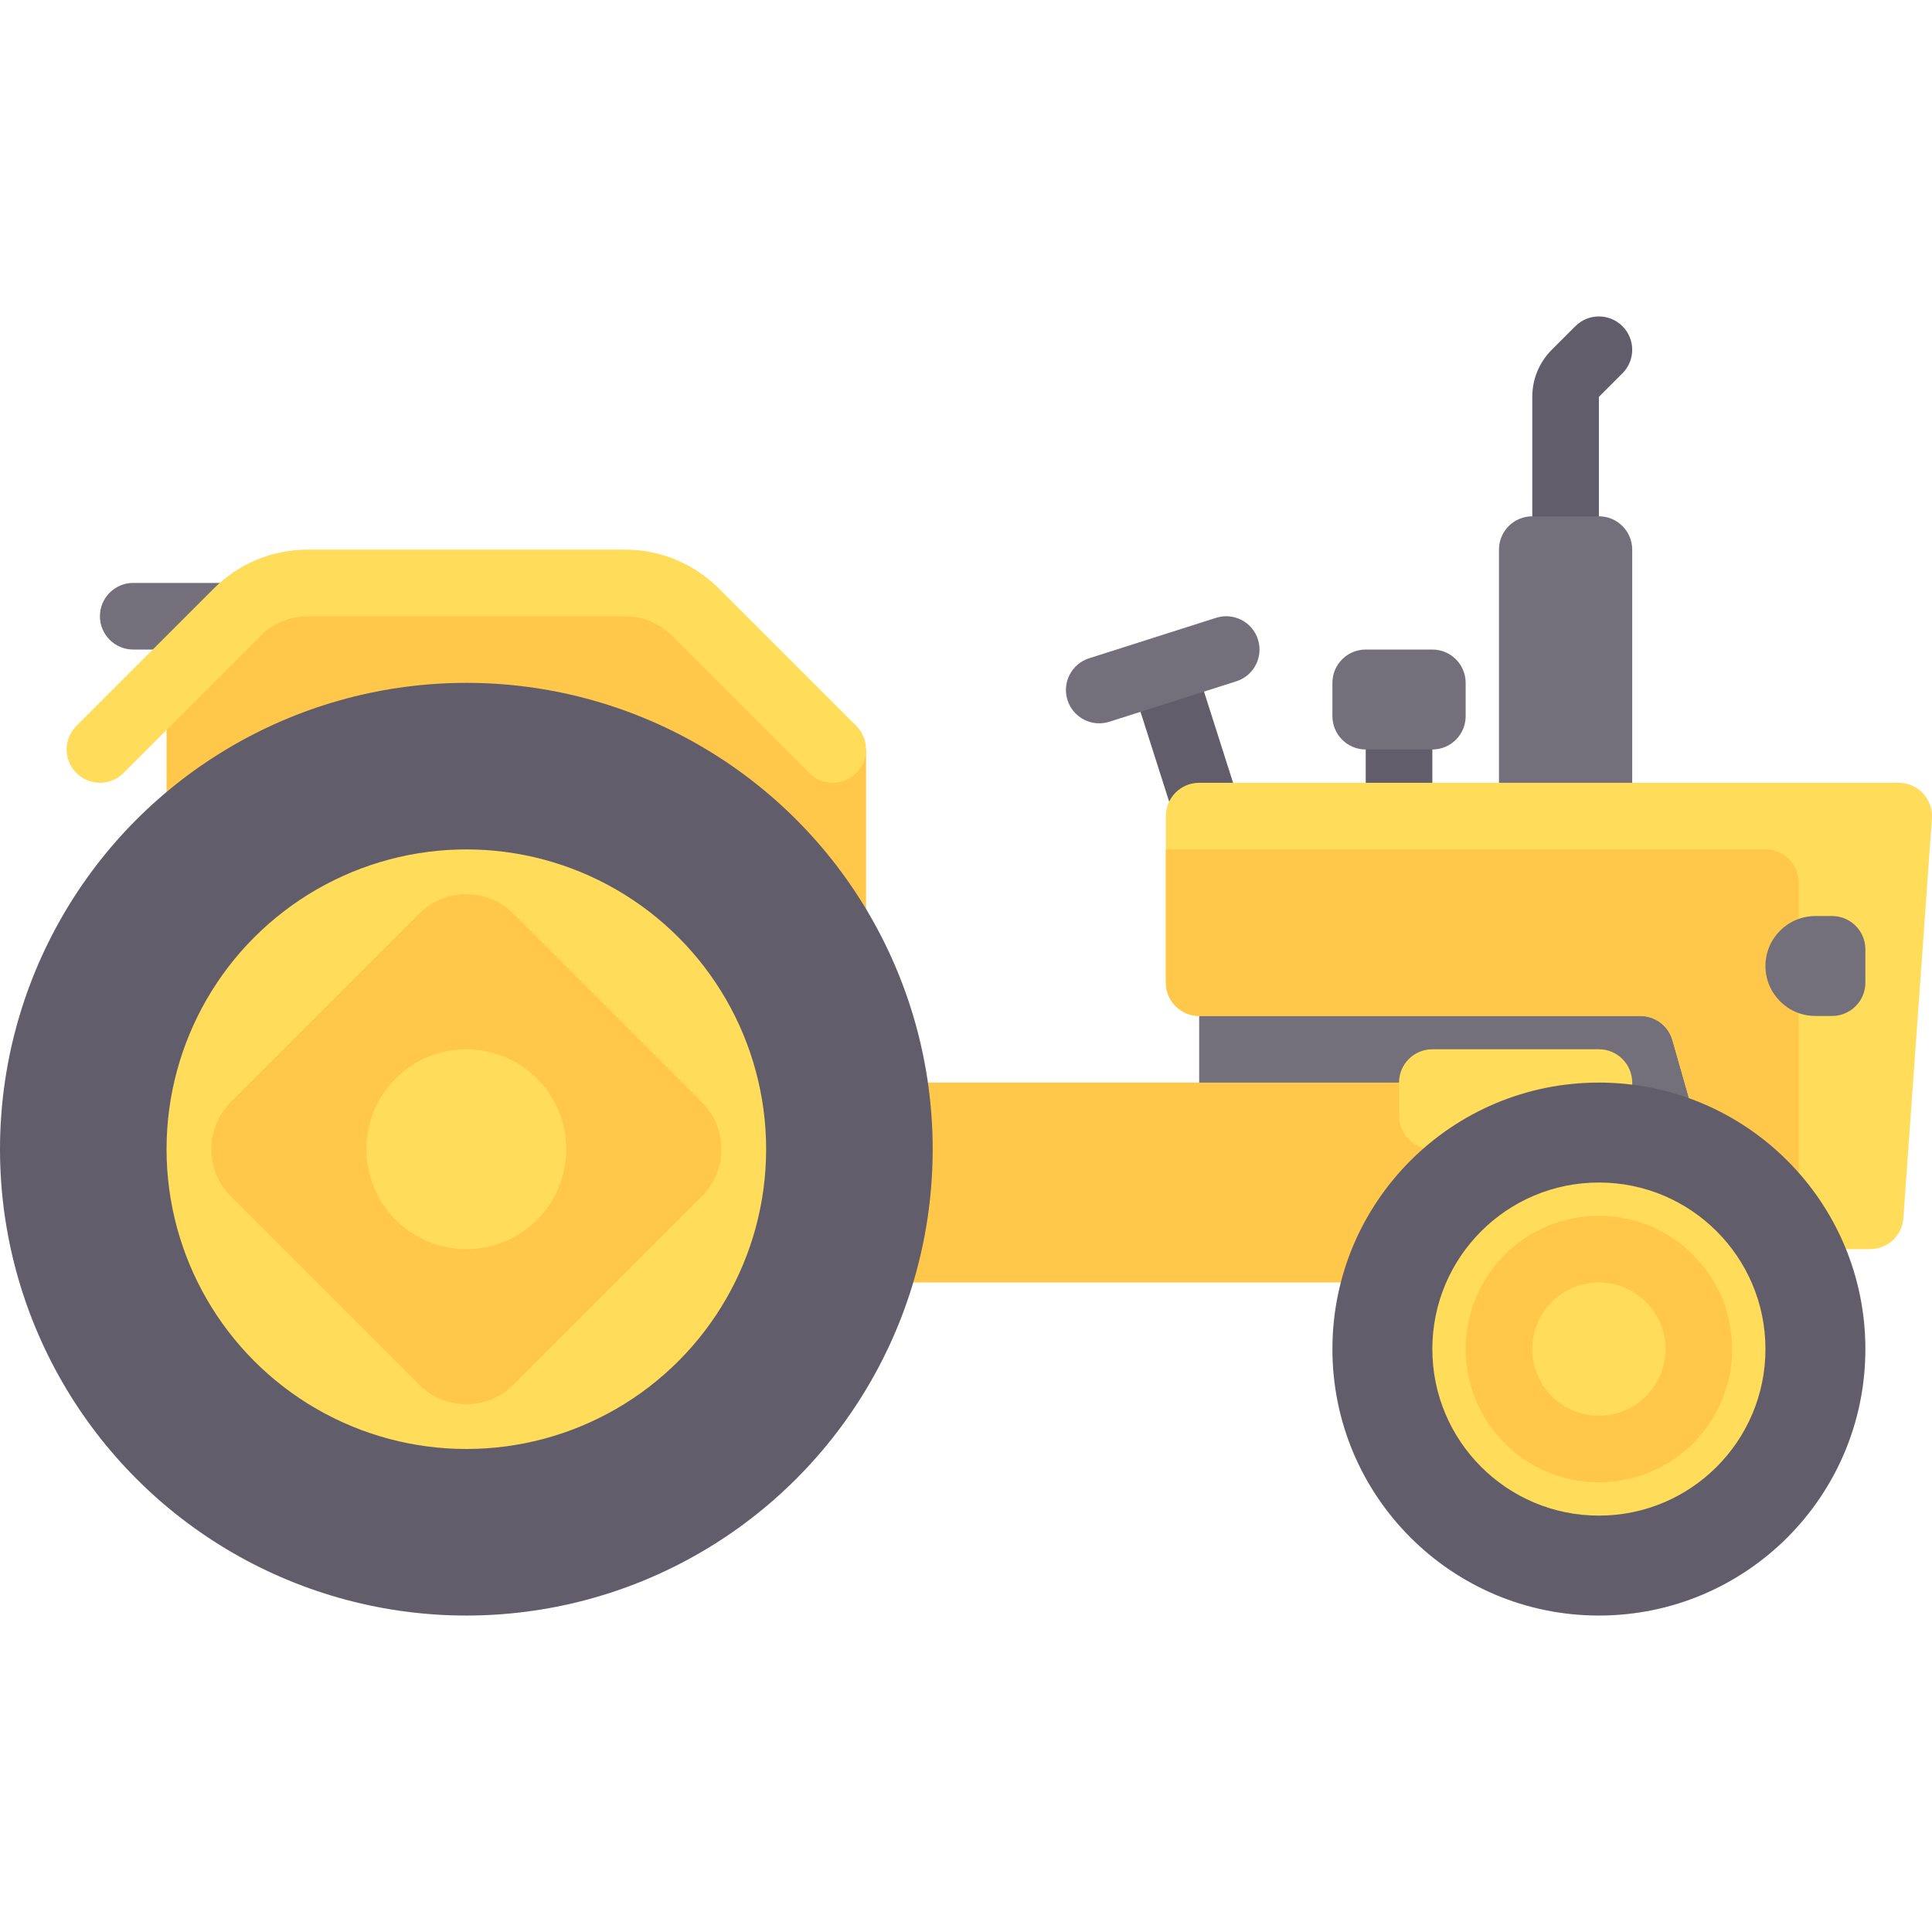 <?xml version="1.0" encoding="iso-8859-1"?>
<!-- Generator: Adobe Illustrator 19.0.0, SVG Export Plug-In . SVG Version: 6.00 Build 0)  -->
<svg version="1.1" id="Layer_1" xmlns="http://www.w3.org/2000/svg" xmlns:xlink="http://www.w3.org/1999/xlink" x="0px" y="0px"
	 viewBox="0 0 512 512" style="enable-background:new 0 0 512 512;" xml:space="preserve">
<rect x="361.931" y="189.793" style="fill:#625D6B;" width="17.655" height="26.483"/>
<path style="fill:#736F7B;" d="M61.793,172.138H35.31c-4.875,0-8.828-3.953-8.828-8.828l0,0c0-4.875,3.953-8.828,8.828-8.828h26.483
	V172.138z"/>
<rect x="307.35" y="176.24" transform="matrix(-0.953 0.304 -0.304 -0.953 678.979 299.885)" style="fill:#625D6B;" width="17.655" height="52.966"/>
<path style="fill:#736F7B;" d="M327.636,180.551l-33.644,10.719c-4.646,1.48-9.611-1.086-11.091-5.731l0,0
	c-1.48-4.646,1.086-9.611,5.731-11.091l33.644-10.719c4.646-1.48,9.611,1.086,11.091,5.731l0,0
	C334.848,174.105,332.281,179.071,327.636,180.551z"/>
<path style="fill:#625D6B;" d="M429.965,86.448c-3.448-3.448-9.035-3.448-12.482,0l-6.242,6.241
	c-3.336,3.336-5.172,7.767-5.172,12.482v111.104h17.655V105.172l6.241-6.241C433.414,95.482,433.414,89.896,429.965,86.448z"/>
<g>
	<path style="fill:#736F7B;" d="M423.724,136.827h-17.655c-4.875,0-8.828,3.953-8.828,8.828v70.621h35.31v-70.621
		C432.552,140.78,428.599,136.827,423.724,136.827z"/>
	<rect x="317.793" y="260.413" style="fill:#736F7B;" width="132.414" height="35.31"/>
</g>
<g>
	<polygon style="fill:#FFC84B;" points="44.138,180.965 70.621,154.482 176.552,154.482 229.517,198.62 229.517,269.241 
		44.138,269.241 	"/>
	<rect x="229.517" y="286.896" style="fill:#FFC84B;" width="194.207" height="52.966"/>
</g>
<g>
	<path style="fill:#FFDC5A;" d="M379.586,278.069h44.138c4.875,0,8.828,3.953,8.828,8.828v8.828c0,4.875-3.953,8.828-8.828,8.828
		h-44.138c-4.875,0-8.828-3.953-8.828-8.828v-8.828C370.759,282.021,374.71,278.069,379.586,278.069z"/>
	<path style="fill:#FFDC5A;" d="M317.793,207.448h185.378c5.123,0,9.17,4.346,8.806,9.457l-7.566,105.931
		c-0.33,4.619-4.174,8.199-8.806,8.199h-36.57l-15.826-55.391c-1.082-3.789-4.546-6.402-8.488-6.402H317.793
		c-4.875,0-8.828-3.953-8.828-8.828v-44.138C308.966,211.4,312.918,207.448,317.793,207.448z"/>
</g>
<path style="fill:#FFC84B;" d="M467.862,225.103H308.966v35.31c0,4.875,3.953,8.828,8.828,8.828h116.928
	c3.941,0,7.405,2.613,8.488,6.402l13.303,46.563h20.178v-88.276C476.69,229.055,472.737,225.103,467.862,225.103z"/>
<g>
	<circle style="fill:#625D6B;" cx="123.586" cy="304.551" r="123.586"/>
	<circle style="fill:#625D6B;" cx="423.724" cy="357.517" r="70.621"/>
</g>
<circle style="fill:#FFDC5A;" cx="423.724" cy="357.517" r="44.138"/>
<circle style="fill:#FFC84B;" cx="423.724" cy="357.517" r="35.31"/>
<g>
	<circle style="fill:#FFDC5A;" cx="123.586" cy="304.551" r="79.448"/>
	<circle style="fill:#FFDC5A;" cx="423.724" cy="357.517" r="17.655"/>
</g>
<path style="fill:#FFC84B;" d="M111.102,366.971l-49.937-49.937c-6.894-6.894-6.894-18.073,0-24.968l49.937-49.937
	c6.894-6.894,18.073-6.894,24.968,0l49.937,49.937c6.894,6.894,6.894,18.073,0,24.968l-49.937,49.937
	C129.175,373.867,117.997,373.867,111.102,366.971z"/>
<g>
	<circle style="fill:#FFDC5A;" cx="123.586" cy="304.551" r="26.483"/>
	<path style="fill:#FFDC5A;" d="M220.69,207.448c-2.259,0-4.518-0.862-6.241-2.586l-36.38-36.38
		c-3.336-3.336-7.772-5.173-12.487-5.173H81.59c-4.715,0-9.151,1.836-12.487,5.173l-36.38,36.38c-3.448,3.448-9.034,3.448-12.482,0
		s-3.448-9.035,0-12.483l36.38-36.38c6.667-6.671,15.538-10.344,24.969-10.344h83.991c9.431,0,18.302,3.672,24.97,10.345
		l36.38,36.38c3.448,3.448,3.448,9.035,0,12.483C225.207,206.586,222.948,207.448,220.69,207.448z"/>
</g>
<g>
	<path style="fill:#736F7B;" d="M485.517,269.241h-4.414c-7.313,0-13.241-5.929-13.241-13.241l0,0
		c0-7.313,5.929-13.241,13.241-13.241h4.414c4.875,0,8.828,3.953,8.828,8.828v8.828
		C494.345,265.288,490.392,269.241,485.517,269.241z"/>
	<path style="fill:#736F7B;" d="M379.586,198.62h-17.655c-4.875,0-8.828-3.953-8.828-8.828v-8.828c0-4.875,3.953-8.828,8.828-8.828
		h17.655c4.875,0,8.828,3.953,8.828,8.828v8.828C388.414,194.668,384.461,198.62,379.586,198.62z"/>
</g>
<g>
</g>
<g>
</g>
<g>
</g>
<g>
</g>
<g>
</g>
<g>
</g>
<g>
</g>
<g>
</g>
<g>
</g>
<g>
</g>
<g>
</g>
<g>
</g>
<g>
</g>
<g>
</g>
<g>
</g>
</svg>
